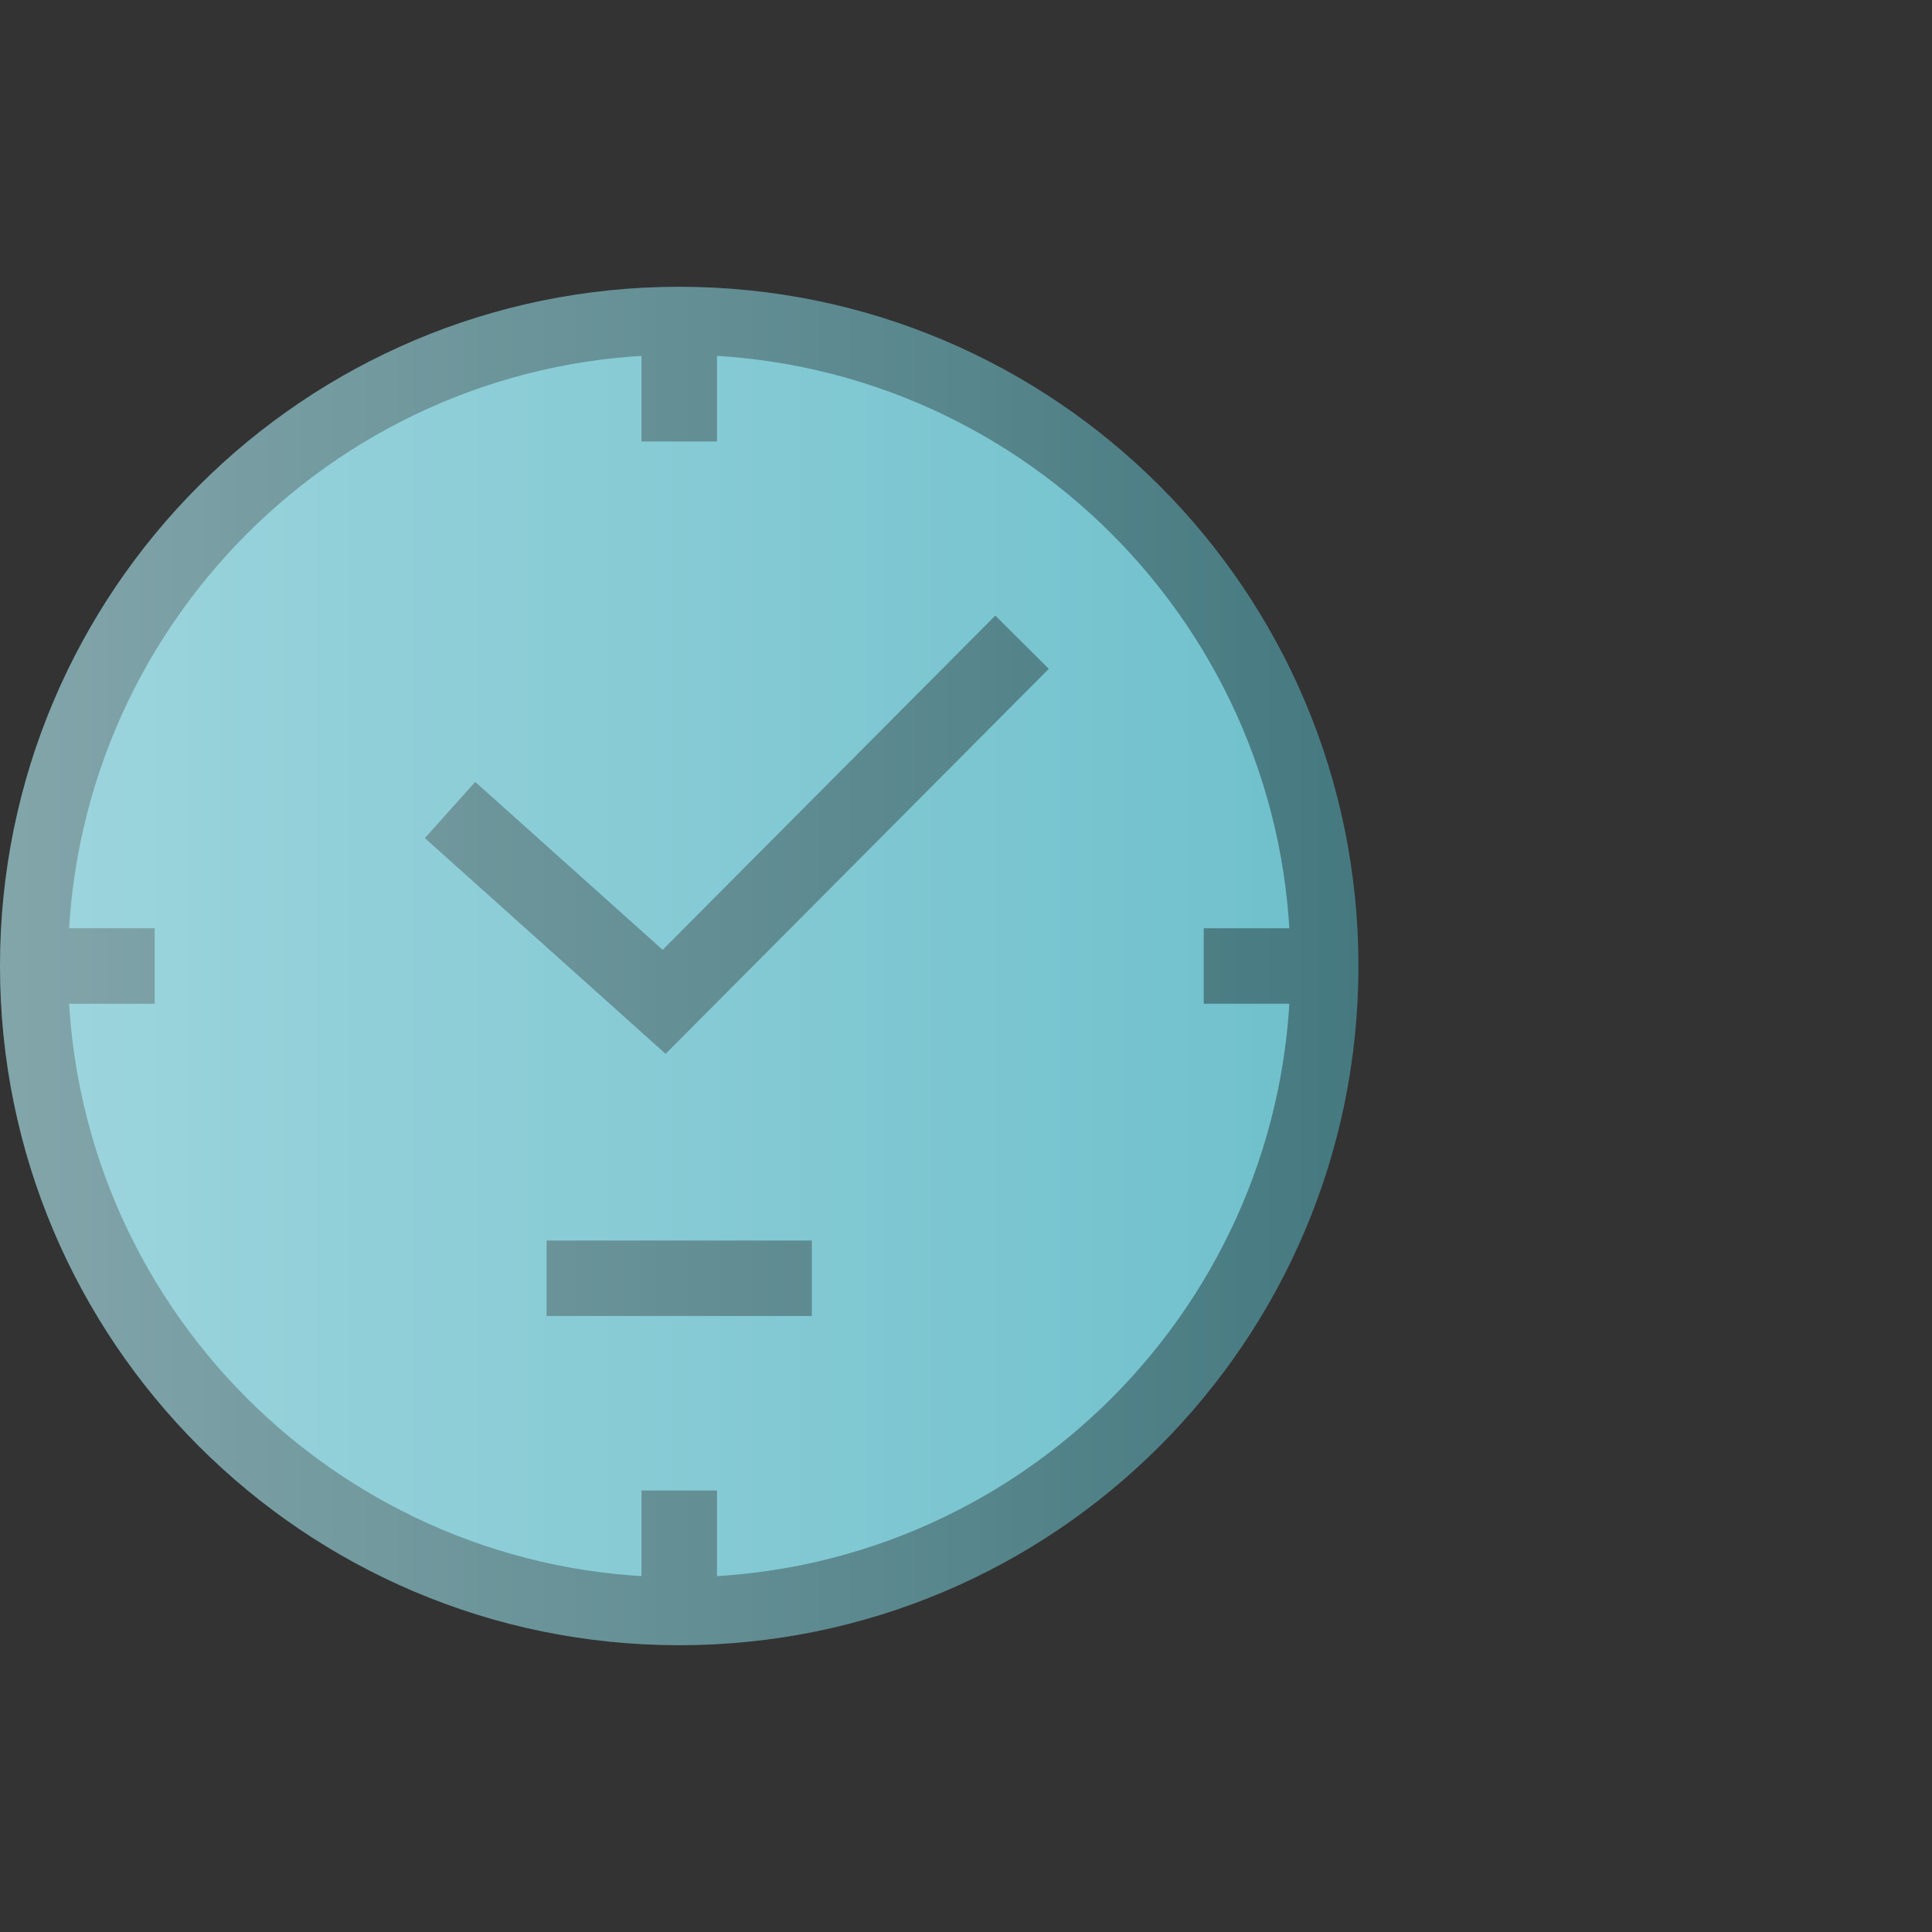 <svg width="96" height="96" viewBox="0 0 96 96" fill="none" xmlns="http://www.w3.org/2000/svg">
<rect x="0" y="0" width="96" height="96" fill="#333333" stroke="none"/>
<path d="M33.75 81.75C52.39 81.75 67.5 66.64 67.5 48C67.5 29.36 52.39 14.25 33.75 14.25C15.11 14.25 0 29.36 0 48C0 66.64 15.11 81.75 33.75 81.75Z" fill="#457980"/>
<path d="M33.75 78.375C50.526 78.375 64.125 64.776 64.125 48C64.125 31.224 50.526 17.625 33.75 17.625C16.974 17.625 3.375 31.224 3.375 48C3.375 64.776 16.974 78.375 33.75 78.375Z" fill="#6EC0CC"/>
<path d="M35.625 14.438H31.875V21.938H35.625V14.438Z" fill="#457980"/>
<path d="M35.625 74.062H31.875V81.562H35.625V74.062Z" fill="#457980"/>
<path d="M67.312 49.875V46.125H59.812V49.875H67.312Z" fill="#457980"/>
<path d="M7.688 49.875L7.688 46.125H0.188L0.188 49.875H7.688Z" fill="#457980"/>
<path d="M40.34 65.391V61.641H27.16V65.391H40.34Z" fill="#457980"/>
<path d="M33.074 52.365L21.111 41.645L23.614 38.852L32.926 47.197L49.456 30.589L52.114 33.234L33.074 52.365Z" fill="#457980"/>
<path d="M33.75 81.75C52.39 81.75 67.5 66.64 67.5 48C67.5 29.36 52.39 14.25 33.75 14.25C15.11 14.25 0 29.36 0 48C0 66.64 15.11 81.75 33.75 81.75Z" fill="url(#paint0_linear_514_281)"/>
<defs>
<linearGradient id="paint0_linear_514_281" x1="0" y1="48" x2="67.5" y2="48" gradientUnits="userSpaceOnUse">
<stop stop-color="white" stop-opacity="0.33"/>
<stop offset="1" stop-color="white" stop-opacity="0"/>
</linearGradient>
</defs>
</svg>
